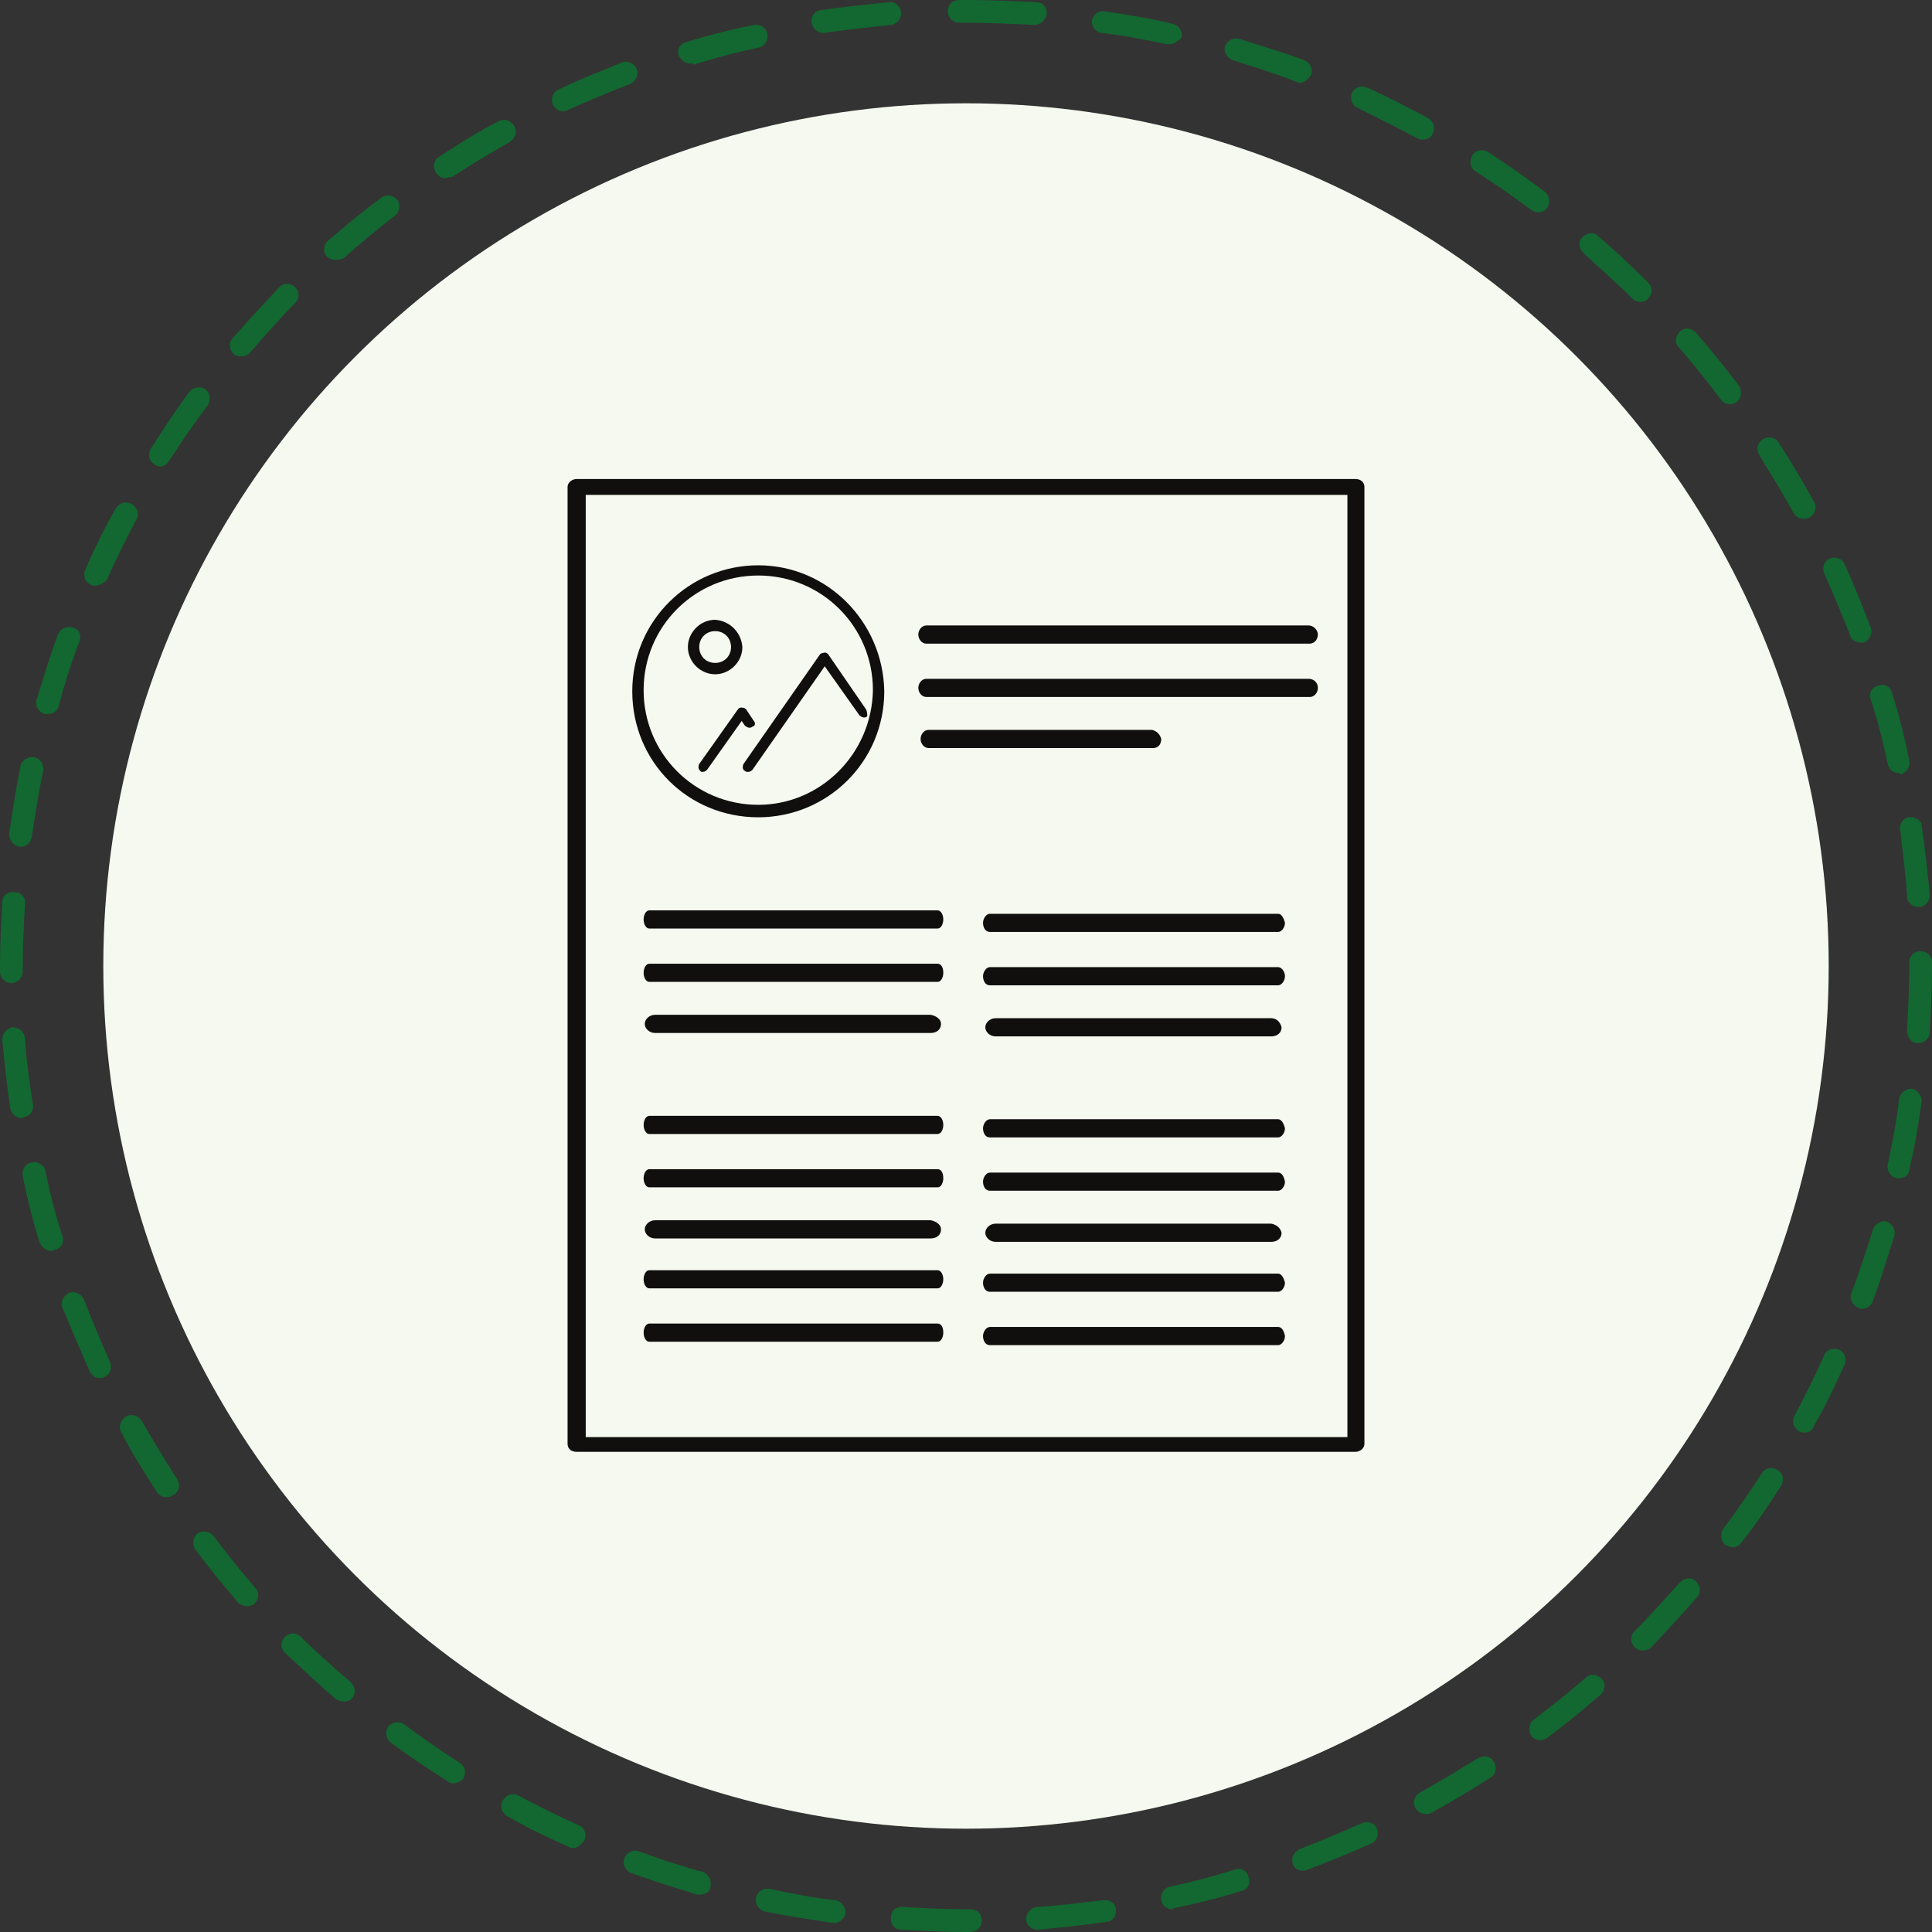 <?xml version="1.0" encoding="utf-8"?>
<!-- Generator: Adobe Illustrator 22.1.0, SVG Export Plug-In . SVG Version: 6.00 Build 0)  -->
<svg version="1.1" id="Layer_1" xmlns="http://www.w3.org/2000/svg" xmlns:xlink="http://www.w3.org/1999/xlink" x="0px" y="0px"
	 viewBox="0 0 170.2 170.2" style="enable-background:new 0 0 170.2 170.2;" xml:space="preserve">
<rect x="0" y="0" width="170.2" height="170.2" fill="#333333" stroke="none"/>
<style type="text/css">
	.st0{fill:#F5F9EF;}
	.st1{opacity:0.64;enable-background:new    ;}
	.st2{fill:#00862F;}
	.st3{fill:#100F0D;}
</style>
<g>
	<g>
		<circle class="st0" cx="85.1" cy="85.1" r="76"/>
	</g>
	<g class="st1">
		<path class="st2" d="M85.4,170.2h-0.3c-1.9,0-3.8-0.1-5.7-0.2c-0.6,0-1-0.5-0.9-1.1c0-0.6,0.5-1,1.1-0.9c1.9,0.1,3.7,0.2,5.6,0.2
			h0.3c0.6,0,1,0.4,1,1S86,170.2,85.4,170.2z M91.4,170c-0.5,0-1-0.4-1-0.9c0-0.6,0.4-1,0.9-1.1c2-0.1,3.9-0.4,5.9-0.6
			c0.5-0.1,1.1,0.3,1.1,0.8c0.1,0.5-0.3,1.1-0.8,1.1C95.5,169.6,93.5,169.8,91.4,170C91.5,170,91.4,170,91.4,170z M73.5,169.4
			c0,0-0.1,0-0.1,0c-2-0.3-4-0.6-6-1c-0.5-0.1-0.9-0.6-0.8-1.2c0.1-0.5,0.6-0.9,1.2-0.8c1.9,0.4,3.9,0.8,5.8,1
			c0.5,0.1,0.9,0.6,0.9,1.1C74.4,169,74,169.4,73.5,169.4z M103.3,168.2c-0.5,0-0.9-0.3-1-0.8c-0.1-0.5,0.2-1.1,0.8-1.2
			c1.9-0.4,3.8-0.9,5.7-1.5c0.5-0.2,1.1,0.1,1.2,0.7c0.2,0.5-0.1,1.1-0.7,1.2c-1.9,0.6-3.9,1.1-5.9,1.5
			C103.4,168.2,103.3,168.2,103.3,168.2z M61.7,166.9c-0.1,0-0.2,0-0.3,0c-1.9-0.6-3.9-1.2-5.8-1.9c-0.5-0.2-0.8-0.8-0.6-1.3
			c0.2-0.5,0.8-0.8,1.3-0.6c1.9,0.7,3.7,1.3,5.6,1.8c0.5,0.2,0.8,0.7,0.7,1.2C62.6,166.6,62.2,166.9,61.7,166.9z M114.8,164.8
			c-0.4,0-0.8-0.2-0.9-0.6c-0.2-0.5,0.1-1.1,0.6-1.3c1.8-0.7,3.7-1.5,5.5-2.3c0.5-0.2,1.1,0,1.3,0.5c0.2,0.5,0,1.1-0.5,1.3
			c-1.8,0.8-3.7,1.6-5.6,2.3C115,164.8,114.9,164.8,114.8,164.8z M50.5,162.8c-0.1,0-0.3,0-0.4-0.1c-1.8-0.8-3.7-1.7-5.4-2.7
			c-0.5-0.3-0.7-0.9-0.4-1.4c0.3-0.5,0.9-0.7,1.4-0.4c1.7,0.9,3.5,1.8,5.3,2.6c0.5,0.2,0.7,0.8,0.5,1.3
			C51.2,162.5,50.9,162.8,50.5,162.8z M125.6,159.8c-0.4,0-0.7-0.2-0.9-0.5c-0.3-0.5-0.1-1.1,0.4-1.4c1.7-0.9,3.4-2,5.1-3
			c0.5-0.3,1.1-0.2,1.4,0.3c0.3,0.5,0.2,1.1-0.3,1.4c-1.7,1.1-3.4,2.1-5.2,3.1C126,159.8,125.8,159.8,125.6,159.8z M39.9,157.1
			c-0.2,0-0.4-0.1-0.5-0.2c-1.7-1.1-3.4-2.2-5-3.4c-0.4-0.3-0.5-1-0.2-1.4c0.3-0.4,1-0.5,1.4-0.2c1.6,1.2,3.2,2.3,4.9,3.4
			c0.5,0.3,0.6,0.9,0.3,1.4C40.6,156.9,40.3,157.1,39.9,157.1z M135.7,153.3c-0.3,0-0.6-0.1-0.8-0.4c-0.3-0.4-0.2-1.1,0.2-1.4
			c1.6-1.2,3.1-2.4,4.6-3.7c0.4-0.4,1-0.3,1.4,0.1c0.4,0.4,0.3,1-0.1,1.4c-1.5,1.3-3.1,2.6-4.7,3.8
			C136.1,153.2,135.9,153.3,135.7,153.3z M30.3,149.9c-0.2,0-0.5-0.1-0.7-0.2c-1.5-1.3-3-2.7-4.5-4.1c-0.4-0.4-0.4-1,0-1.4
			c0.4-0.4,1-0.4,1.4,0c1.4,1.4,2.9,2.7,4.4,4c0.4,0.4,0.5,1,0.1,1.4C30.9,149.8,30.6,149.9,30.3,149.9z M144.7,145.4
			c-0.3,0-0.5-0.1-0.7-0.3c-0.4-0.4-0.4-1,0-1.4c1.4-1.4,2.7-2.9,4-4.3c0.4-0.4,1-0.5,1.4-0.1c0.4,0.4,0.5,1,0.1,1.4
			c-1.3,1.5-2.7,3-4.1,4.5C145.2,145.3,145,145.4,144.7,145.4z M21.8,141.5c-0.3,0-0.6-0.1-0.8-0.3c-1.3-1.5-2.6-3.1-3.8-4.7
			c-0.3-0.4-0.2-1.1,0.2-1.4c0.4-0.3,1.1-0.2,1.4,0.2c1.2,1.6,2.4,3.1,3.7,4.6c0.4,0.4,0.3,1-0.1,1.4
			C22.3,141.4,22,141.5,21.8,141.5z M152.6,136.3c-0.2,0-0.4-0.1-0.6-0.2c-0.4-0.3-0.5-1-0.2-1.4c1.2-1.6,2.3-3.2,3.4-4.9
			c0.3-0.5,0.9-0.6,1.4-0.3c0.5,0.3,0.6,0.9,0.3,1.4c-1.1,1.7-2.2,3.4-3.5,5C153.2,136.2,152.9,136.3,152.6,136.3z M14.6,131.9
			c-0.3,0-0.6-0.2-0.8-0.5c-1.1-1.7-2.2-3.4-3.1-5.2c-0.3-0.5-0.1-1.1,0.4-1.4c0.5-0.3,1.1-0.1,1.4,0.4c1,1.7,2,3.4,3.1,5.1
			c0.3,0.5,0.2,1.1-0.3,1.4C14.9,131.9,14.8,131.9,14.6,131.9z M159,126.2c-0.2,0-0.3,0-0.5-0.1c-0.5-0.3-0.7-0.9-0.4-1.4
			c0.9-1.7,1.8-3.5,2.6-5.3c0.2-0.5,0.8-0.7,1.3-0.5c0.5,0.2,0.7,0.8,0.5,1.3c-0.8,1.8-1.7,3.7-2.7,5.4
			C159.7,126,159.4,126.2,159,126.2z M8.8,121.4c-0.4,0-0.7-0.2-0.9-0.6c-0.8-1.8-1.6-3.7-2.4-5.6c-0.2-0.5,0.1-1.1,0.6-1.3
			c0.5-0.2,1.1,0.1,1.3,0.6c0.7,1.8,1.5,3.7,2.3,5.5c0.2,0.5,0,1.1-0.5,1.3C9,121.4,8.9,121.4,8.8,121.4z M164,115.3
			c-0.1,0-0.2,0-0.3-0.1c-0.5-0.2-0.8-0.8-0.6-1.3c0.7-1.8,1.3-3.7,1.9-5.6c0.2-0.5,0.7-0.8,1.2-0.7c0.5,0.2,0.8,0.7,0.7,1.2
			c-0.6,1.9-1.2,3.9-1.9,5.8C164.8,115.1,164.4,115.3,164,115.3z M4.5,110.2c-0.4,0-0.8-0.3-1-0.7c-0.6-1.9-1.1-3.9-1.5-5.9
			c-0.1-0.5,0.2-1.1,0.8-1.2c0.5-0.1,1.1,0.2,1.2,0.8c0.4,1.9,0.9,3.9,1.5,5.7c0.2,0.5-0.1,1.1-0.7,1.2
			C4.7,110.2,4.6,110.2,4.5,110.2z M167.3,103.8c-0.1,0-0.1,0-0.2,0c-0.5-0.1-0.9-0.6-0.8-1.2c0.4-1.9,0.8-3.9,1-5.8
			c0.1-0.5,0.6-0.9,1.1-0.9c0.5,0.1,0.9,0.6,0.9,1.1c-0.3,2-0.6,4-1.1,6C168.2,103.5,167.8,103.8,167.3,103.8z M1.9,98.5
			c-0.5,0-0.9-0.4-1-0.9c-0.3-2-0.5-4-0.7-6c0-0.6,0.4-1,0.9-1.1c0.6,0,1,0.4,1.1,0.9c0.1,2,0.4,3.9,0.7,5.9
			c0.1,0.5-0.3,1.1-0.8,1.1C2,98.5,2,98.5,1.9,98.5z M169,91.9C169,91.9,169,91.9,169,91.9c-0.6,0-1-0.5-1-1.1
			c0.1-1.9,0.2-3.8,0.2-5.8l0-0.2c0-0.6,0.4-1,1-1s1,0.4,1,1l0,0.2c0,1.9-0.1,3.9-0.2,5.9C170,91.5,169.5,91.9,169,91.9z M1,86.6
			c-0.5,0-1-0.4-1-1l0-0.5c0-1.9,0.1-3.7,0.2-5.6c0-0.6,0.5-1,1.1-0.9c0.6,0,1,0.5,0.9,1.1C2.1,81.5,2,83.3,2,85.1l0,0.5
			C2,86.1,1.6,86.6,1,86.6C1,86.6,1,86.6,1,86.6z M169,79.9c-0.5,0-1-0.4-1-0.9c-0.1-2-0.4-3.9-0.6-5.9c-0.1-0.5,0.3-1.1,0.8-1.1
			c0.5-0.1,1.1,0.3,1.1,0.8c0.3,2,0.5,4,0.7,6C170,79.4,169.6,79.9,169,79.9C169,79.9,169,79.9,169,79.9z M1.8,74.6c0,0-0.1,0-0.1,0
			c-0.5-0.1-0.9-0.6-0.9-1.1c0.3-2,0.6-4,1-6C1.9,67,2.5,66.6,3,66.7c0.5,0.1,0.9,0.6,0.8,1.2c-0.4,1.9-0.7,3.9-1,5.8
			C2.7,74.3,2.3,74.6,1.8,74.6z M167.3,68.1c-0.5,0-0.9-0.3-1-0.8c-0.4-1.9-0.9-3.9-1.5-5.7c-0.2-0.5,0.1-1.1,0.7-1.2
			c0.5-0.2,1.1,0.1,1.2,0.7c0.6,1.9,1.1,3.9,1.5,5.9c0.1,0.5-0.2,1.1-0.8,1.2C167.4,68.1,167.3,68.1,167.3,68.1z M4.2,62.9
			c-0.1,0-0.2,0-0.3,0c-0.5-0.2-0.8-0.7-0.7-1.2c0.6-1.9,1.2-3.9,1.9-5.8c0.2-0.5,0.8-0.8,1.3-0.6C7,55.4,7.2,56,7,56.5
			c-0.7,1.8-1.3,3.7-1.8,5.6C5.1,62.6,4.7,62.9,4.2,62.9z M163.9,56.6c-0.4,0-0.8-0.2-0.9-0.6c-0.7-1.8-1.5-3.7-2.3-5.5
			c-0.2-0.5,0-1.1,0.5-1.3c0.5-0.2,1.1,0,1.3,0.5c0.8,1.8,1.6,3.7,2.3,5.6c0.2,0.5-0.1,1.1-0.6,1.3C164.1,56.6,164,56.6,163.9,56.6z
			 M8.4,51.6c-0.1,0-0.3,0-0.4-0.1c-0.5-0.2-0.7-0.8-0.5-1.3c0.8-1.8,1.7-3.7,2.7-5.4c0.3-0.5,0.9-0.7,1.4-0.4s0.7,0.9,0.4,1.4
			c-0.9,1.7-1.8,3.5-2.6,5.3C9.1,51.4,8.7,51.6,8.4,51.6z M158.9,45.7c-0.4,0-0.7-0.2-0.9-0.5c-0.9-1.7-2-3.4-3-5.1
			c-0.3-0.5-0.2-1.1,0.3-1.4c0.5-0.3,1.1-0.2,1.4,0.3c1.1,1.7,2.1,3.4,3.1,5.2c0.3,0.5,0.1,1.1-0.4,1.4
			C159.2,45.7,159,45.7,158.9,45.7z M14.1,41.1c-0.2,0-0.4-0.1-0.5-0.2c-0.5-0.3-0.6-0.9-0.3-1.4c1.1-1.7,2.2-3.4,3.4-5
			c0.3-0.4,1-0.5,1.4-0.2c0.4,0.3,0.5,1,0.2,1.4c-1.2,1.6-2.3,3.2-3.4,4.9C14.7,40.9,14.4,41.1,14.1,41.1z M152.4,35.6
			c-0.3,0-0.6-0.1-0.8-0.4c-1.2-1.6-2.4-3.1-3.7-4.6c-0.4-0.4-0.3-1,0.1-1.4c0.4-0.4,1-0.3,1.4,0.1c1.3,1.5,2.6,3.1,3.8,4.7
			c0.3,0.4,0.2,1.1-0.2,1.4C152.8,35.6,152.6,35.6,152.4,35.6z M21.2,31.4c-0.2,0-0.5-0.1-0.6-0.2c-0.4-0.4-0.5-1-0.1-1.4
			c1.3-1.5,2.7-3,4.1-4.5c0.4-0.4,1-0.4,1.4,0c0.4,0.4,0.4,1,0,1.4c-1.4,1.4-2.7,2.9-4,4.4C21.8,31.3,21.5,31.4,21.2,31.4z
			 M144.5,26.6c-0.3,0-0.5-0.1-0.7-0.3c-1.4-1.4-2.9-2.7-4.3-4c-0.4-0.4-0.5-1-0.1-1.4c0.4-0.4,1-0.5,1.4-0.1c1.5,1.3,3,2.7,4.4,4.1
			c0.4,0.4,0.4,1,0,1.4C145,26.5,144.8,26.6,144.5,26.6z M29.6,22.9c-0.3,0-0.6-0.1-0.8-0.3c-0.4-0.4-0.3-1,0.1-1.4
			c1.5-1.3,3.1-2.6,4.7-3.8c0.4-0.3,1.1-0.2,1.4,0.2c0.3,0.4,0.2,1.1-0.2,1.4c-1.6,1.2-3.1,2.5-4.6,3.8
			C30.1,22.8,29.8,22.9,29.6,22.9z M135.5,18.7c-0.2,0-0.4-0.1-0.6-0.2c-1.6-1.2-3.2-2.3-4.9-3.4c-0.5-0.3-0.6-0.9-0.3-1.4
			c0.3-0.5,0.9-0.6,1.4-0.3c1.7,1.1,3.4,2.3,5,3.5c0.4,0.3,0.5,1,0.2,1.4C136.1,18.6,135.8,18.7,135.5,18.7z M39.2,15.7
			c-0.3,0-0.6-0.2-0.8-0.5c-0.3-0.5-0.2-1.1,0.3-1.4c1.7-1.1,3.4-2.2,5.2-3.1c0.5-0.3,1.1-0.1,1.4,0.4c0.3,0.5,0.1,1.1-0.4,1.4
			c-1.7,1-3.4,2-5.1,3.1C39.5,15.6,39.3,15.7,39.2,15.7z M125.4,12.3c-0.2,0-0.3,0-0.5-0.1c-1.7-0.9-3.5-1.8-5.3-2.7
			c-0.5-0.2-0.7-0.8-0.5-1.3c0.2-0.5,0.8-0.7,1.3-0.5c1.8,0.8,3.7,1.8,5.4,2.7c0.5,0.3,0.7,0.9,0.4,1.4
			C126.1,12.1,125.7,12.3,125.4,12.3z M49.6,9.8c-0.4,0-0.7-0.2-0.9-0.6c-0.2-0.5,0-1.1,0.5-1.3c1.8-0.9,3.7-1.6,5.6-2.4
			c0.5-0.2,1.1,0.1,1.3,0.6c0.2,0.5-0.1,1.1-0.6,1.3c-1.8,0.7-3.7,1.5-5.5,2.3C49.9,9.8,49.8,9.8,49.6,9.8z M114.5,7.3
			c-0.1,0-0.2,0-0.3-0.1c-1.8-0.7-3.7-1.3-5.6-1.9c-0.5-0.2-0.8-0.7-0.7-1.2c0.2-0.5,0.7-0.8,1.2-0.7c1.9,0.6,3.9,1.2,5.8,1.9
			c0.5,0.2,0.8,0.8,0.6,1.3C115.2,7,114.9,7.3,114.5,7.3z M60.8,5.6c-0.4,0-0.8-0.3-1-0.7c-0.2-0.5,0.1-1.1,0.7-1.2
			c1.9-0.6,3.9-1.1,5.9-1.5c0.5-0.1,1.1,0.2,1.2,0.8c0.1,0.5-0.2,1.1-0.8,1.2c-1.9,0.4-3.8,0.9-5.7,1.5C61,5.5,60.9,5.6,60.8,5.6z
			 M103,3.9c-0.1,0-0.1,0-0.2,0c-1.9-0.4-3.9-0.8-5.8-1c-0.5-0.1-0.9-0.6-0.8-1.1c0.1-0.5,0.6-0.9,1.1-0.8c2,0.3,4,0.6,6,1.1
			c0.5,0.1,0.9,0.6,0.8,1.2C103.8,3.6,103.4,3.9,103,3.9z M72.5,2.9c-0.5,0-0.9-0.4-1-0.9c-0.1-0.5,0.3-1.1,0.8-1.1
			c2-0.3,4-0.5,6-0.7c0.6-0.1,1,0.4,1.1,0.9c0,0.6-0.4,1-0.9,1.1c-2,0.2-3.9,0.4-5.9,0.7C72.6,2.9,72.6,2.9,72.5,2.9z M91.1,2.2
			C91.1,2.2,91,2.2,91.1,2.2c-2-0.1-4-0.2-6-0.2l-0.6,0c0,0,0,0,0,0c-0.5,0-1-0.4-1-1c0-0.6,0.4-1,1-1l0.7,0c2,0,4.1,0.1,6.1,0.2
			c0.6,0,1,0.5,0.9,1.1C92.1,1.8,91.6,2.2,91.1,2.2z"/>
	</g>
	<g>
		<g>
			<path class="st3" d="M119.4,42.2H50.8c-0.4,0-0.8,0.3-0.8,0.7c0,0,0,0,0,0v84.3c0,0.4,0.3,0.7,0.8,0.7c0,0,0,0,0,0h68.6
				c0.4,0,0.8-0.3,0.8-0.7c0,0,0,0,0,0V42.9C120.2,42.5,119.9,42.2,119.4,42.2C119.4,42.2,119.4,42.2,119.4,42.2z M118.7,126.6H51.6
				v-83h67.1C118.7,43.6,118.7,126.6,118.7,126.6z"/>
		</g>
		<g>
			<path class="st3" d="M115.3,55.1H81.6c-0.4,0-0.7,0.4-0.7,0.8c0,0.4,0.3,0.8,0.7,0.8h33.8c0.4,0,0.7-0.4,0.7-0.8
				C116.1,55.5,115.7,55.1,115.3,55.1z"/>
		</g>
		<g>
			<path class="st3" d="M115.3,59.8H81.6c-0.4,0-0.7,0.4-0.7,0.8c0,0.4,0.3,0.8,0.7,0.8h33.8c0.4,0,0.7-0.4,0.7-0.8
				C116.1,60.1,115.7,59.8,115.3,59.8z"/>
		</g>
		<g>
			<path class="st3" d="M101.5,64.3H81.8c-0.4,0-0.7,0.4-0.7,0.8s0.3,0.8,0.7,0.8l0,0h19.8c0.4,0,0.7-0.3,0.7-0.8c0,0,0,0,0,0
				C102.2,64.7,101.9,64.4,101.5,64.3z"/>
		</g>
		<g>
			<path class="st3" d="M82.6,80.2H57.2c-0.3,0-0.5,0.4-0.5,0.8c0,0.4,0.2,0.8,0.5,0.8h25.4c0.3,0,0.5-0.4,0.5-0.8
				C83.1,80.6,82.9,80.2,82.6,80.2z"/>
		</g>
		<g>
			<path class="st3" d="M82.6,84.9H57.2c-0.3,0-0.5,0.4-0.5,0.8c0,0.4,0.2,0.8,0.5,0.8h25.4c0.3,0,0.5-0.4,0.5-0.8
				C83.1,85.2,82.9,84.9,82.6,84.9z"/>
		</g>
		<g>
			<path class="st3" d="M82,89.4H57.7c-0.5,0-0.9,0.4-0.9,0.8c0,0.4,0.4,0.8,0.9,0.8l0,0H82c0.5,0,0.9-0.3,0.9-0.8c0,0,0,0,0,0
				C82.9,89.8,82.5,89.5,82,89.4z"/>
		</g>
		<g>
			<g>
				<path class="st3" d="M66.8,49.8c-6.1,0-11.1,4.9-11.1,11.1s4.9,11.1,11.1,11.1c6.1,0,11.1-4.9,11.1-11.1
					C77.8,54.8,72.9,49.8,66.8,49.8z M66.8,70.9c-5.6,0-10.1-4.5-10.1-10.1c0-5.6,4.5-10.1,10.1-10.1c5.6,0,10.1,4.5,10.1,10.1
					c0,0,0,0,0,0C76.8,66.4,72.3,70.9,66.8,70.9C66.8,70.9,66.8,70.9,66.8,70.9z"/>
			</g>
			<g>
				<path class="st3" d="M65.6,62.4c-0.2-0.1-0.5-0.1-0.6,0.1c0,0,0,0,0,0l-3.4,4.8c-0.1,0.2-0.1,0.5,0.1,0.6c0,0,0,0,0,0
					c0,0.1,0.1,0.1,0.2,0.1c0.2,0,0.3-0.1,0.4-0.2l3.4-4.8C65.9,62.8,65.8,62.5,65.6,62.4z"/>
			</g>
			<g>
				<path class="st3" d="M66.4,63.5l-0.6-0.9c-0.1-0.2-0.4-0.3-0.6-0.2c-0.2,0.1-0.3,0.4-0.2,0.6c0,0,0,0,0,0l0.6,0.9
					c0.2,0.2,0.5,0.3,0.7,0.1C66.5,64,66.6,63.7,66.4,63.5C66.4,63.5,66.4,63.5,66.4,63.5z"/>
			</g>
			<g>
				<path class="st3" d="M72.8,57.6c-0.2-0.1-0.5-0.1-0.6,0.1c0,0,0,0,0,0l-6.7,9.6c-0.1,0.2-0.1,0.5,0.1,0.6c0,0,0,0,0,0
					c0.1,0.1,0.2,0.1,0.3,0.1c0.2,0,0.3-0.1,0.4-0.2l6.7-9.6C73.1,58,73,57.7,72.8,57.6z"/>
			</g>
			<g>
				<path class="st3" d="M76.3,62.5L73,57.7c-0.1-0.2-0.4-0.3-0.6-0.1c-0.2,0.1-0.3,0.4-0.1,0.6l3.4,4.8c0.2,0.2,0.5,0.3,0.7,0.1
					C76.4,63,76.4,62.7,76.3,62.5z"/>
			</g>
			<g>
				<path class="st3" d="M63,54.6c-1.3,0-2.4,1.1-2.4,2.4c0,1.3,1.1,2.4,2.4,2.4c1.3,0,2.4-1.1,2.4-2.4C65.3,55.7,64.3,54.7,63,54.6
					z M63,58.4c-0.8,0-1.4-0.6-1.4-1.4c0-0.8,0.6-1.4,1.4-1.4s1.4,0.6,1.4,1.4C64.4,57.8,63.8,58.4,63,58.4z"/>
			</g>
		</g>
		<g>
			<path class="st3" d="M112.6,80.5H87.2c-0.3,0-0.6,0.4-0.6,0.8c0,0.4,0.2,0.8,0.6,0.8h25.4c0.3,0,0.6-0.4,0.6-0.8
				C113.1,80.9,112.9,80.5,112.6,80.5z"/>
		</g>
		<g>
			<path class="st3" d="M112.6,85.2H87.2c-0.3,0-0.6,0.4-0.6,0.8s0.2,0.8,0.6,0.8h25.4c0.3,0,0.6-0.4,0.6-0.8S112.9,85.2,112.6,85.2
				z"/>
		</g>
		<g>
			<path class="st3" d="M112,89.7H87.7c-0.5,0-0.9,0.4-0.9,0.8c0,0.4,0.4,0.8,0.9,0.8l0,0H112c0.5,0,0.9-0.3,0.9-0.8c0,0,0,0,0,0
				C112.8,90.1,112.5,89.7,112,89.7z"/>
		</g>
		<g>
			<path class="st3" d="M82.6,98.3H57.2c-0.3,0-0.5,0.4-0.5,0.8s0.2,0.8,0.5,0.8h25.4c0.3,0,0.5-0.4,0.5-0.8S82.9,98.3,82.6,98.3z"
				/>
		</g>
		<g>
			<path class="st3" d="M82.6,103H57.2c-0.3,0-0.5,0.4-0.5,0.8c0,0.4,0.2,0.8,0.5,0.8h25.4c0.3,0,0.5-0.4,0.5-0.8
				C83.1,103.3,82.9,103,82.6,103z"/>
		</g>
		<g>
			<path class="st3" d="M82,107.5H57.7c-0.5,0-0.9,0.4-0.9,0.8s0.4,0.8,0.9,0.8l0,0H82c0.5,0,0.9-0.3,0.9-0.8c0,0,0,0,0,0
				C82.9,107.9,82.5,107.6,82,107.5z"/>
		</g>
		<g>
			<path class="st3" d="M112.6,98.6H87.2c-0.3,0-0.6,0.4-0.6,0.8c0,0.4,0.2,0.8,0.6,0.8h25.4c0.3,0,0.6-0.4,0.6-0.8
				C113.1,99,112.9,98.6,112.6,98.6z"/>
		</g>
		<g>
			<path class="st3" d="M112.6,103.3H87.2c-0.3,0-0.6,0.4-0.6,0.8c0,0.4,0.2,0.8,0.6,0.8h25.4c0.3,0,0.6-0.4,0.6-0.8
				C113.1,103.6,112.9,103.3,112.6,103.3z"/>
		</g>
		<g>
			<path class="st3" d="M112,107.8H87.7c-0.5,0-0.9,0.4-0.9,0.8c0,0.4,0.4,0.8,0.9,0.8l0,0H112c0.5,0,0.9-0.3,0.9-0.8c0,0,0,0,0,0
				C112.8,108.2,112.5,107.9,112,107.8z"/>
		</g>
		<g>
			<path class="st3" d="M82.6,111.9H57.2c-0.3,0-0.5,0.4-0.5,0.8s0.2,0.8,0.5,0.8h25.4c0.3,0,0.5-0.4,0.5-0.8S82.9,111.9,82.6,111.9
				z"/>
		</g>
		<g>
			<path class="st3" d="M82.6,116.6H57.2c-0.3,0-0.5,0.4-0.5,0.8c0,0.4,0.2,0.8,0.5,0.8h25.4c0.3,0,0.5-0.4,0.5-0.8
				C83.1,116.9,82.9,116.6,82.6,116.6z"/>
		</g>
		<g>
			<path class="st3" d="M112.6,112.2H87.2c-0.3,0-0.6,0.4-0.6,0.8c0,0.4,0.2,0.8,0.6,0.8h25.4c0.3,0,0.6-0.4,0.6-0.8
				C113.1,112.6,112.9,112.2,112.6,112.2z"/>
		</g>
		<g>
			<path class="st3" d="M112.6,116.9H87.2c-0.3,0-0.6,0.4-0.6,0.8c0,0.4,0.2,0.8,0.6,0.8h25.4c0.3,0,0.6-0.4,0.6-0.8
				C113.1,117.2,112.9,116.9,112.6,116.9z"/>
		</g>
	</g>
</g>
</svg>
